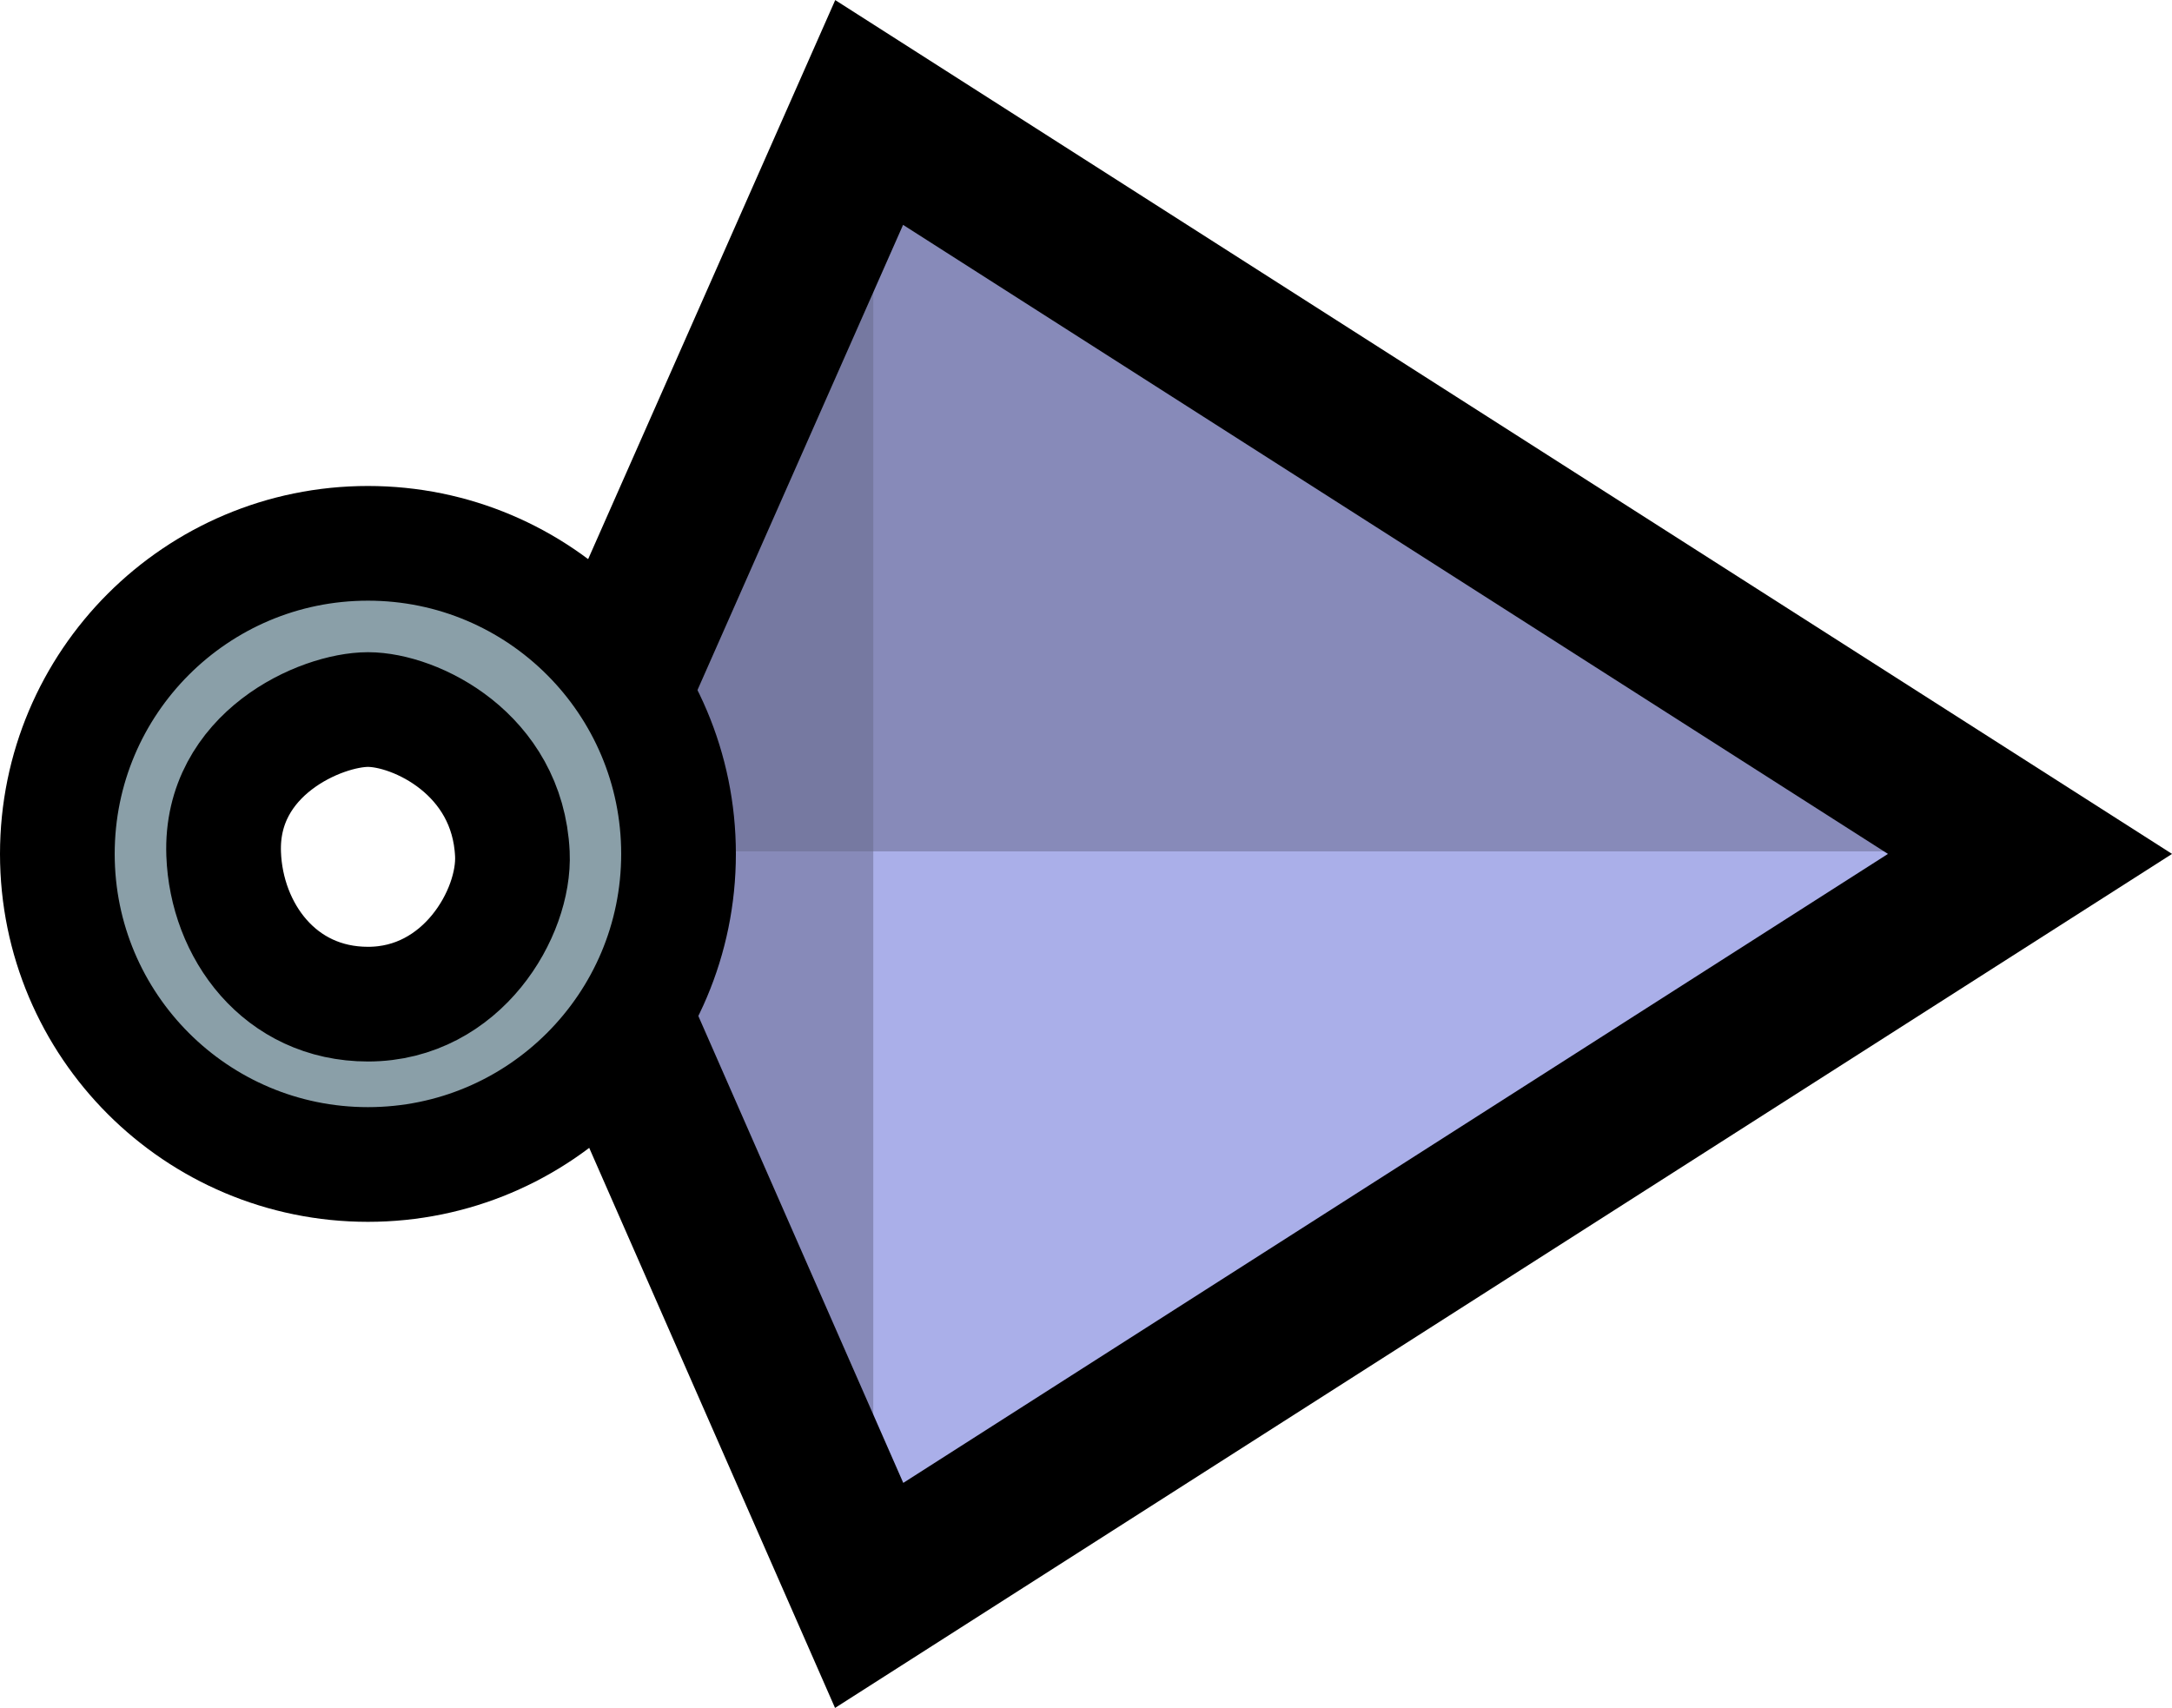 <svg version="1.1" xmlns="http://www.w3.org/2000/svg" xmlns:xlink="http://www.w3.org/1999/xlink" width="28.406" height="22.337" viewBox="0,0,28.406,22.337"><g transform="translate(-223.614,-168.832)"><g data-paper-data="{&quot;isPaintingLayer&quot;:true}" fill-rule="nonzero" stroke-linecap="butt" stroke-linejoin="miter" stroke-miterlimit="10" stroke-dasharray="" stroke-dashoffset="0" style="mix-blend-mode: normal"><path d="M250.163,180l-15.182,9.698l-4.271,-9.731l4.271,-9.664z" fill="#878ab9" stroke="#000000" stroke-width="0"/><path d="M250.139,179.967l-15.104,9.583v-9.583z" fill="#aaafe9" stroke="none" stroke-width="0"/><path d="M230.66,179.967l4.375,-9.688v9.688z" fill="#7679a1" stroke="none" stroke-width="0"/><path d="M250.163,180l-15.182,9.698l-4.271,-9.731l4.271,-9.664z" fill="none" stroke="#000000" stroke-width="2"/><path d="M224.364,180c0,-2.244 1.819,-4.062 4.062,-4.062c2.244,0 4.062,1.819 4.062,4.062c0,2.244 -1.819,4.062 -4.062,4.062c-2.244,0 -4.062,-1.819 -4.062,-4.062zM228.427,181.965c1.234,0 1.924,-1.196 1.888,-1.965c-0.062,-1.313 -1.273,-1.888 -1.888,-1.888c-0.615,0 -1.936,0.575 -1.888,1.888c0.036,1.001 0.731,1.965 1.888,1.965z" fill="#8a9fa8" stroke="#000000" stroke-width="1.5"/></g></g></svg>